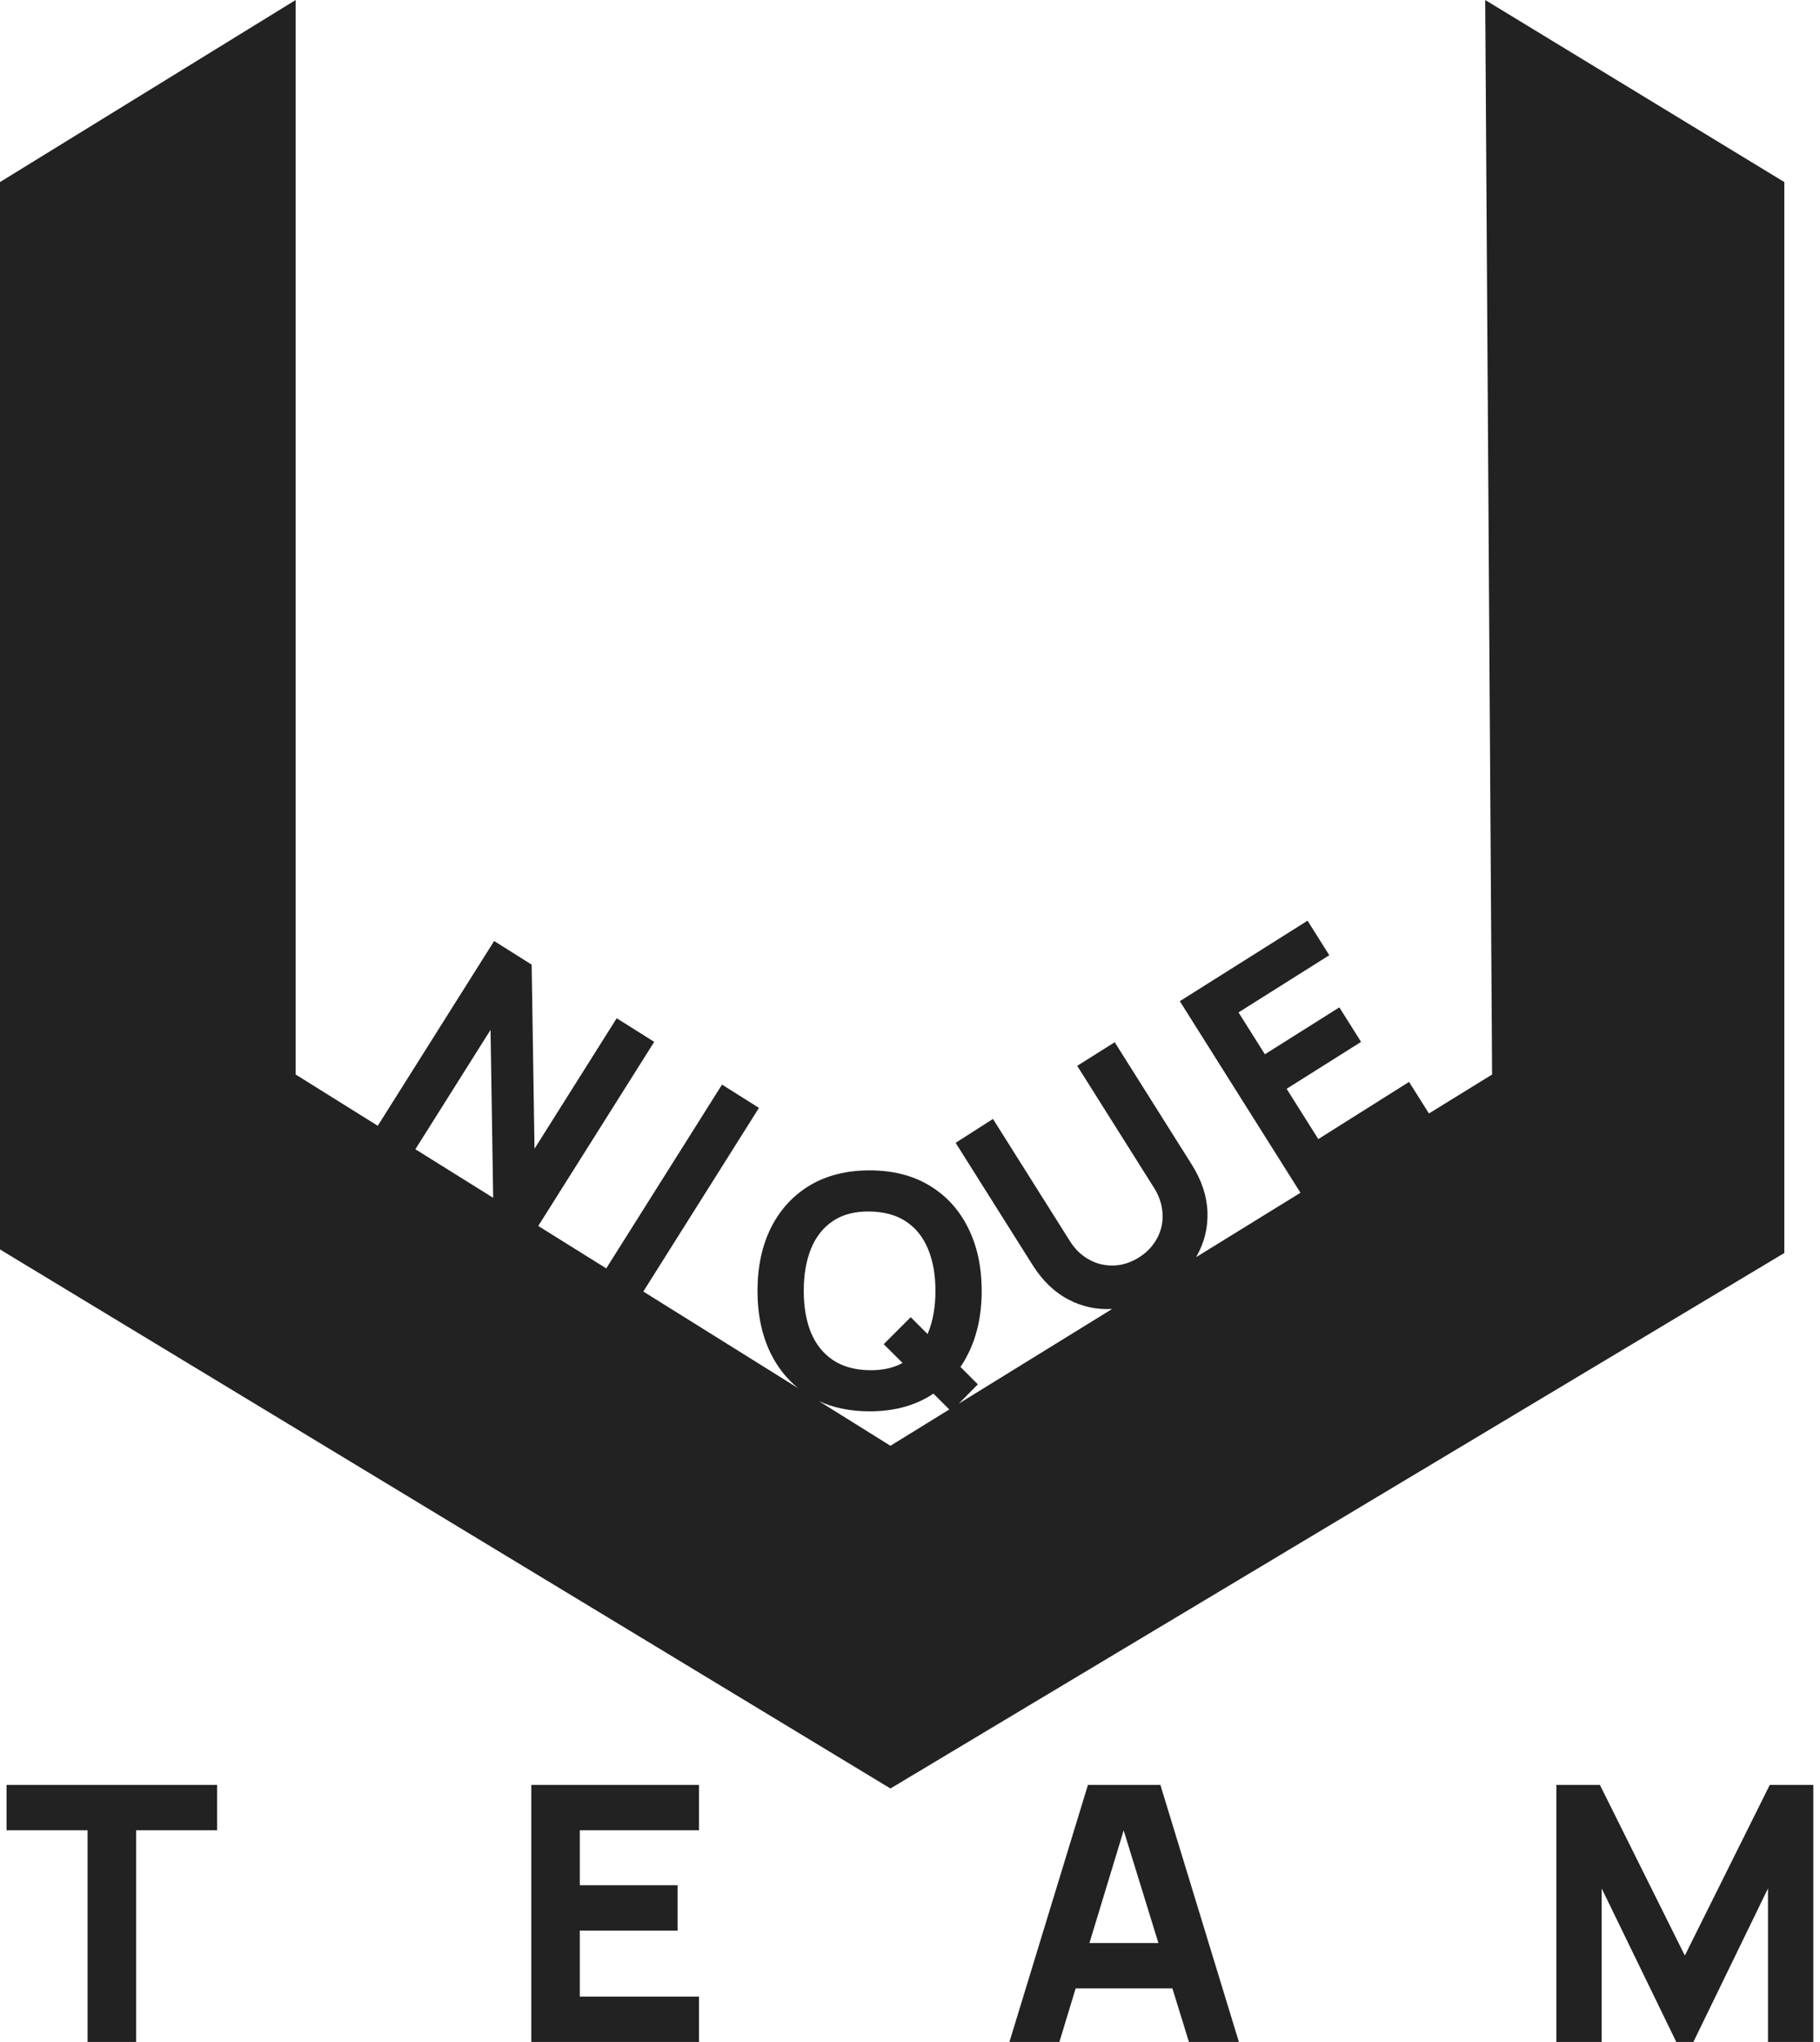 <svg width="255" height="286" viewBox="0 0 255 286" fill="none" xmlns="http://www.w3.org/2000/svg">
<path fill-rule="evenodd" clip-rule="evenodd" d="M0 175V25.5L41.426 0V150.5L52.929 157.678L69.235 131.799L74.489 135.109L74.891 160.893L86.406 142.618L91.66 145.928L75.416 171.71L84.942 177.654L101.16 151.913L106.337 155.176L90.134 180.894L111.848 194.444C110.266 193.167 108.991 191.567 108.023 189.643C106.763 187.107 106.133 184.16 106.133 180.8C106.133 177.44 106.763 174.492 108.023 171.958C109.299 169.423 111.106 167.45 113.446 166.04C115.801 164.63 118.599 163.925 121.839 163.925C125.078 163.925 127.868 164.63 130.208 166.04C132.564 167.45 134.371 169.423 135.631 171.958C136.906 174.492 137.544 177.44 137.544 180.8C137.544 184.16 136.906 187.107 135.631 189.643C135.312 190.284 134.958 190.89 134.569 191.46L137.003 193.895L134.342 196.589L155.826 183.336C153.645 183.458 151.597 183.015 149.683 182.008C147.721 180.975 146.048 179.361 144.665 177.165L133.895 160.07L139.125 156.722L149.895 173.817C150.463 174.718 151.131 175.441 151.899 175.985C152.667 176.529 153.486 176.9 154.355 177.097C155.236 177.286 156.124 177.303 157.019 177.147C157.918 176.971 158.774 176.627 159.586 176.115C160.424 175.587 161.106 174.954 161.633 174.214C162.172 173.466 162.541 172.658 162.738 171.789C162.935 170.92 162.948 170.026 162.776 169.106C162.617 168.178 162.258 167.27 161.698 166.381L150.928 149.286L156.182 145.976L166.976 163.109C168.359 165.305 169.093 167.511 169.177 169.727C169.262 171.943 168.75 174.03 167.642 175.986C167.624 176.018 167.606 176.049 167.588 176.081L182.208 167.061L165.305 140.229L183.2 128.956L186.246 133.791L173.529 141.802L177.223 147.666L187.655 141.094L190.701 145.929L180.269 152.501L184.706 159.545L197.423 151.534L200.21 155.957L209.056 150.5L208.092 0L250 25.5V175.5L124.759 250.5L0 175ZM133.005 197.413L130.781 195.199C130.594 195.323 130.403 195.444 130.208 195.56C127.868 196.97 125.078 197.675 121.839 197.675C119.16 197.675 116.784 197.193 114.711 196.23L124.759 202.5L133.005 197.413ZM129.963 186.854L127.599 184.49L123.818 188.27L126.459 190.898C125.186 191.602 123.645 191.941 121.839 191.915C119.784 191.885 118.074 191.413 116.708 190.497C115.343 189.583 114.316 188.3 113.626 186.65C112.951 185 112.614 183.05 112.614 180.8C112.614 178.55 112.951 176.585 113.626 174.905C114.316 173.225 115.343 171.927 116.708 171.012C118.074 170.098 119.784 169.655 121.839 169.685C123.894 169.715 125.604 170.188 126.968 171.102C128.333 172.018 129.354 173.3 130.029 174.95C130.719 176.6 131.064 178.55 131.064 180.8C131.064 183.05 130.719 185.015 130.029 186.695C130.007 186.749 129.985 186.802 129.963 186.854ZM69.099 167.768L68.731 144.247L58.198 160.966L69.099 167.768ZM12.271 286V256.35H0.921V250H30.421V256.35H19.071V286H12.271ZM74.439 286V250H97.939V256.35H81.239V264.05H94.939V270.4H81.239V279.65H97.939V286H74.439ZM141.431 286L152.431 250H162.581L173.581 286H166.581L164.266 278.5H150.71L148.431 286H141.431ZM157.436 256.372L162.306 272.15H152.64L157.436 256.372ZM218.062 286V250H224.162L236.062 273.9L247.962 250H254.062V286H247.712V264.5L237.262 286H234.862L224.412 264.5V286H218.062Z" fill="#222222"/>
</svg>
